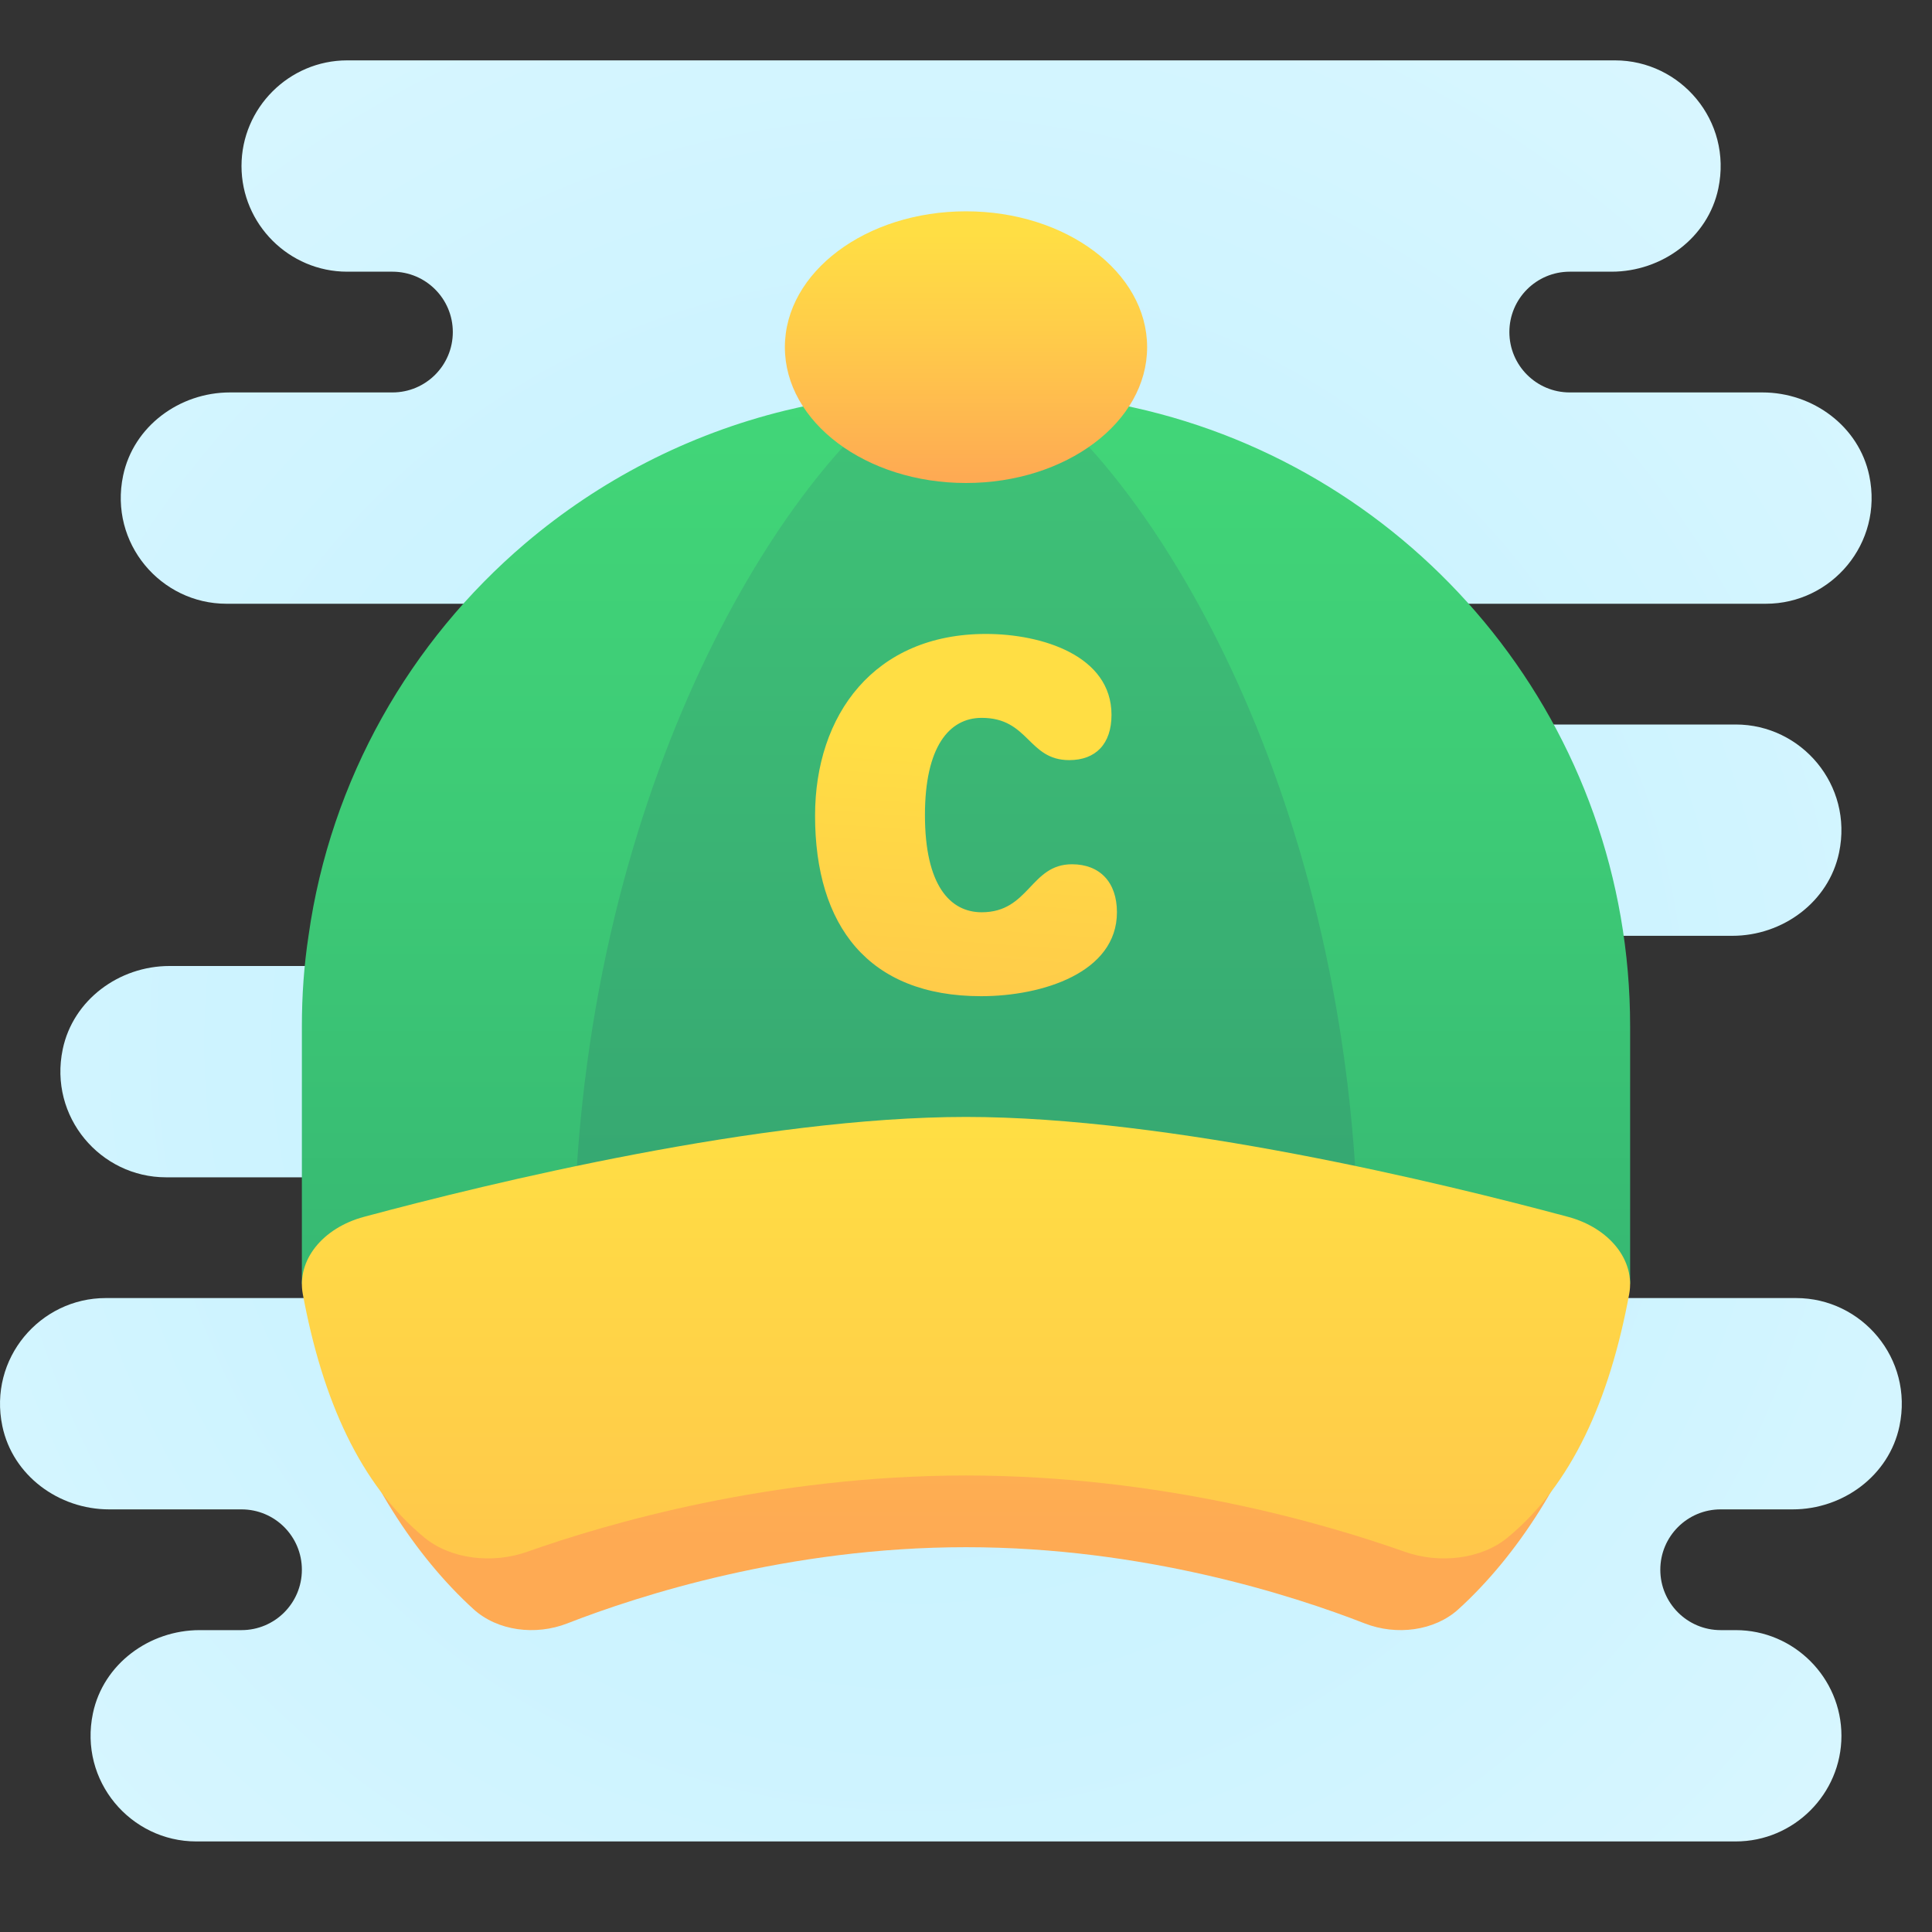 <svg xmlns="http://www.w3.org/2000/svg" viewBox="0 0 64 64" width="64px" height="64px"><rect x="0" y="0" width="64" height="64" fill="#333333" stroke="none"/><radialGradient id="rUYNYOOdcCKnGoy3F81kma" cx="30.425" cy="31.468" r="65.348" gradientTransform="matrix(1 0 0 -1 0 66)" gradientUnits="userSpaceOnUse"><stop offset="0" stop-color="#c5f1ff"/><stop offset=".35" stop-color="#cdf3ff"/><stop offset=".907" stop-color="#e4faff"/><stop offset="1" stop-color="#e9fbff"/></radialGradient><path fill="url(#rUYNYOOdcCKnGoy3F81kma)" d="M37,20h21.5c2.168,0,3.892-1.998,3.422-4.243C61.58,14.122,60.056,13,58.385,13H52	c-1.105,0-2-0.895-2-2s0.895-2,2-2h1.385c1.67,0,3.195-1.122,3.537-2.757C57.392,3.998,55.668,2,53.5,2h-42C9.575,2,8,3.575,8,5.5	S9.575,9,11.5,9H13c1.105,0,2,0.895,2,2s-0.895,2-2,2H7.615c-1.67,0-3.195,1.122-3.537,2.757C3.608,18.002,5.332,20,7.5,20H18v12	H5.615c-1.67,0-3.195,1.122-3.537,2.757C1.608,37.002,3.332,39,5.5,39H18c1.105,0,2,0.895,2,2s-0.895,2-2,2H3.5	c-2.168,0-3.892,1.998-3.422,4.243C0.42,48.878,1.944,50,3.615,50H8c1.105,0,2,0.895,2,2s-0.895,2-2,2H6.615	c-1.67,0-3.195,1.122-3.537,2.757C2.608,59.002,4.332,61,6.5,61h51c1.925,0,3.5-1.575,3.5-3.5S59.425,54,57.5,54H57	c-1.105,0-2-0.895-2-2s0.895-2,2-2h2.385c1.67,0,3.195-1.122,3.537-2.757C63.392,44.998,61.668,43,59.5,43H40V31h17.385	c1.67,0,3.195-1.122,3.537-2.757C61.392,25.998,59.668,24,57.5,24H37c-1.105,0-2-0.895-2-2S35.895,20,37,20z"/><linearGradient id="rUYNYOOdcCKnGoy3F81kmb" x1="32" x2="32" y1="14.982" y2="45.465" gradientTransform="matrix(1 0 0 -1 0 66)" gradientUnits="userSpaceOnUse"><stop offset="0" stop-color="#feaa53"/><stop offset=".612" stop-color="#ffcd49"/><stop offset="1" stop-color="#ffde44"/></linearGradient><path fill="url(#rUYNYOOdcCKnGoy3F81kmb)" d="M50.132,42.685c-3.798-1.123-11.981-3.31-18.132-3.31s-14.334,2.187-18.132,3.31	c-1.244,0.368-3.214,1.929-2.868,3.025c1,3.167,2.765,5.848,4.686,7.596c0.793,0.722,2.054,0.882,3.105,0.472	c2.375-0.926,7.327-2.525,13.209-2.525s10.834,1.599,13.209,2.525c1.051,0.41,2.312,0.25,3.105-0.472	C50.235,51.559,52,48.878,53,45.711C53.346,44.614,51.376,43.053,50.132,42.685z"/><linearGradient id="rUYNYOOdcCKnGoy3F81kmc" x1="32" x2="32" y1="53.997" y2="17.056" gradientTransform="matrix(1 0 0 -1 0 66)" gradientUnits="userSpaceOnUse"><stop offset="0" stop-color="#42d778"/><stop offset=".428" stop-color="#3dca76"/><stop offset="1" stop-color="#34b171"/></linearGradient><path fill="url(#rUYNYOOdcCKnGoy3F81kmc)" d="M54,34v8.53H10V34c0-1.02,0.07-2.02,0.22-3c0.73-5.19,3.37-9.76,7.18-13	c2.45-2.08,5.38-3.61,8.61-4.4c1.23-0.3,2.5-0.49,3.81-0.56C30.21,13.01,30.6,13,31,13h2c0.4,0,0.79,0.01,1.18,0.04	c1.31,0.07,2.58,0.26,3.81,0.56C47.18,15.84,54,24.12,54,34z"/><linearGradient id="rUYNYOOdcCKnGoy3F81kmd" x1="32" x2="32" y1="60.872" y2="24.026" gradientTransform="matrix(1 0 0 -1 0 66)" gradientUnits="userSpaceOnUse"><stop offset="0" stop-color="#42cb78"/><stop offset="1" stop-color="#35a571"/></linearGradient><path fill="url(#rUYNYOOdcCKnGoy3F81kmd)" d="M45,42H19c0-15.07,6.52-25.73,10.82-28.96C30.72,12.35,31.48,12,32,12s1.28,0.35,2.18,1.04	C38.48,16.27,45,26.93,45,42z"/><linearGradient id="rUYNYOOdcCKnGoy3F81kme" x1="32" x2="32" y1="50.191" y2="58.228" gradientTransform="matrix(1 0 0 -1 0 66)" gradientUnits="userSpaceOnUse"><stop offset="0" stop-color="#feaa53"/><stop offset=".612" stop-color="#ffcd49"/><stop offset="1" stop-color="#ffde44"/></linearGradient><ellipse cx="32" cy="11.5" fill="url(#rUYNYOOdcCKnGoy3F81kme)" rx="6" ry="4.5"/><linearGradient id="rUYNYOOdcCKnGoy3F81kmf" x1="32" x2="32" y1="-.215" y2="28.616" gradientTransform="matrix(1 0 0 -1 0 66)" gradientUnits="userSpaceOnUse"><stop offset="0" stop-color="#feaa53"/><stop offset=".612" stop-color="#ffcd49"/><stop offset="1" stop-color="#ffde44"/></linearGradient><path fill="url(#rUYNYOOdcCKnGoy3F81kmf)" d="M51.945,40.31C47.767,39.187,38.766,37,32,37s-15.767,2.187-19.945,3.31	c-1.368,0.368-2.232,1.438-2.024,2.559c0.653,3.525,1.911,6.315,4.024,8.062c0.873,0.722,2.259,0.882,3.416,0.472	c2.612-0.926,8.06-2.525,14.529-2.525s11.917,1.599,14.529,2.525c1.157,0.41,2.543,0.25,3.416-0.472	c2.114-1.748,3.371-4.537,4.024-8.062C54.177,41.748,53.313,40.678,51.945,40.31z"/><linearGradient id="rUYNYOOdcCKnGoy3F81kmg" x1="30.874" x2="32.271" y1="21.724" y2="41.285" gradientTransform="matrix(1 0 0 -1 0 66)" gradientUnits="userSpaceOnUse"><stop offset="0" stop-color="#feaa53"/><stop offset=".612" stop-color="#ffcd49"/><stop offset="1" stop-color="#ffde44"/></linearGradient><path fill="url(#rUYNYOOdcCKnGoy3F81kmg)" d="M35.51,28.63c-1.38,0-1.41,1.59-2.99,1.59c-1.04,0-1.88-0.88-1.88-3.22	c0-2.26,0.8-3.22,1.88-3.22c1.57,0,1.53,1.4,2.9,1.4c0.88,0,1.4-0.54,1.4-1.5c0-1.96-2.3-2.68-4.16-2.68c-3.7,0-5.66,2.68-5.66,6.02	c0,3.64,1.76,5.98,5.5,5.98c2.03,0,4.5-0.78,4.5-2.78C37,29.22,36.43,28.63,35.51,28.63z"/></svg>
